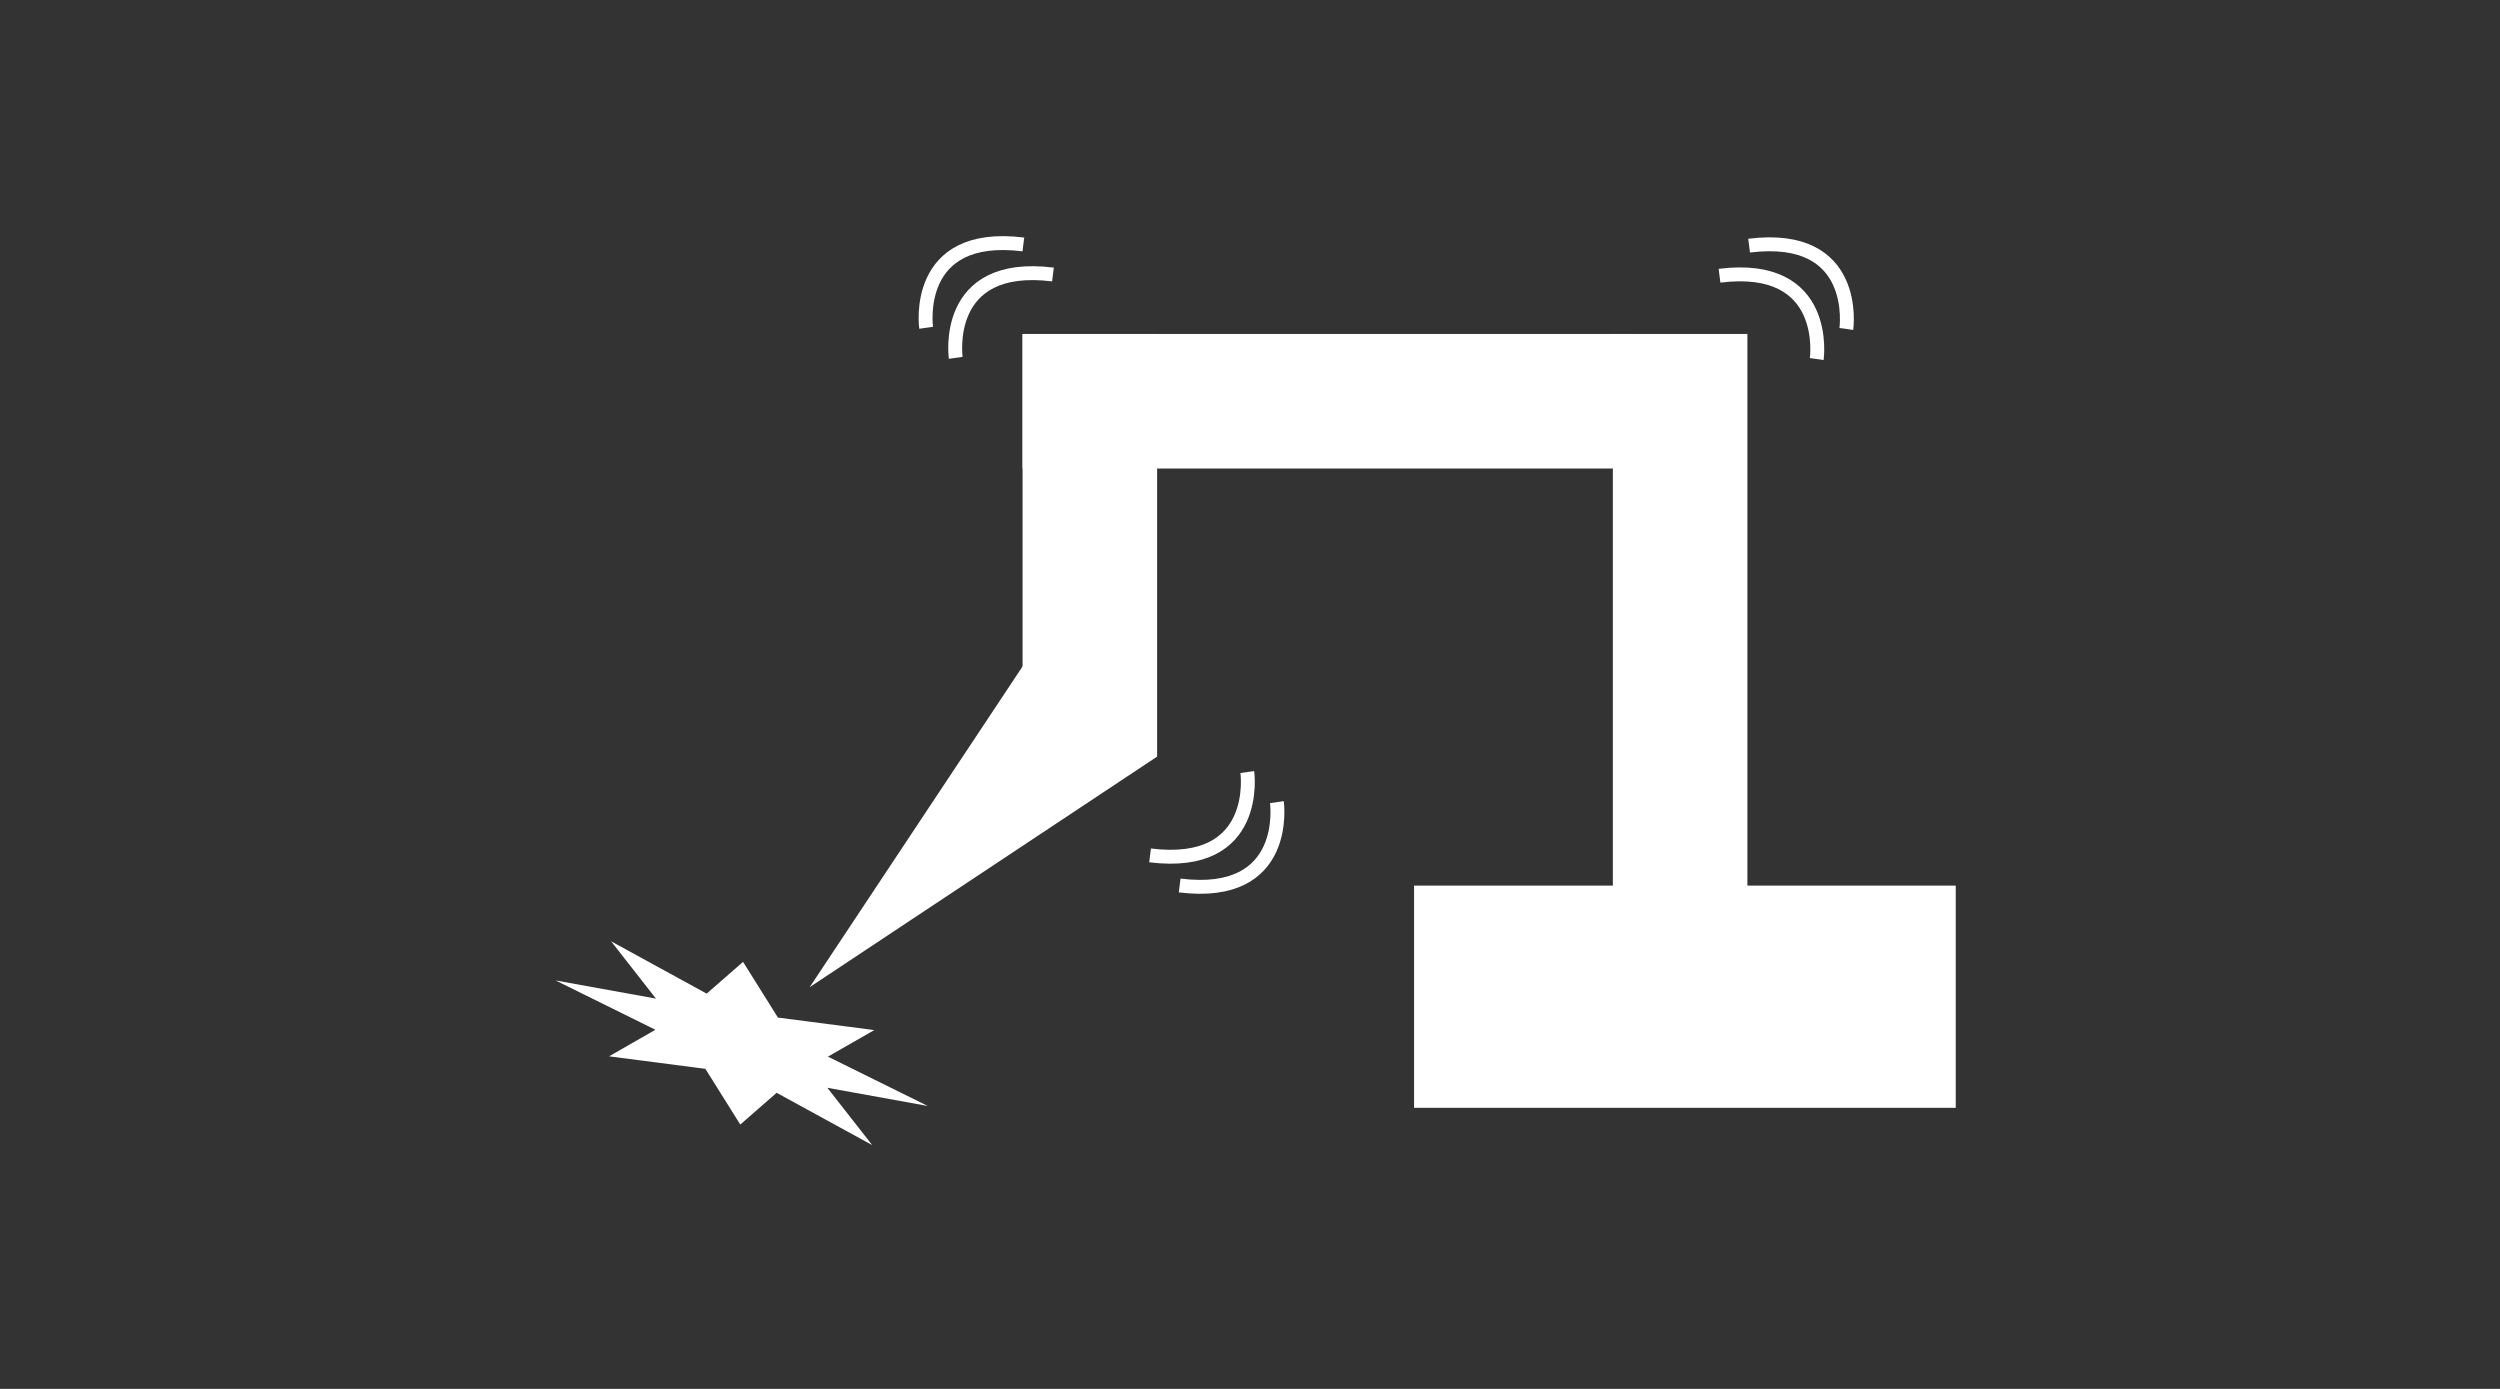 <svg xmlns="http://www.w3.org/2000/svg" xmlns:xlink="http://www.w3.org/1999/xlink" width="180" height="100" viewBox="0 0 180 100">
  <rect x="0" y="0" width="180" height="100" fill="#333333" stroke="none"/>
  <defs>
    <clipPath id="clip-path">
      <rect id="長方形_439" data-name="長方形 439" width="100.813" height="65.448" transform="translate(0 0)" fill="none"/>
    </clipPath>
  </defs>
  <g id="icon_manipu" transform="translate(782 -616)">
    <rect id="長方形_1110" data-name="長方形 1110" width="180" height="100" transform="translate(-782 616)" fill="none"/>
    <g id="マニピュレータ" transform="translate(-742 633)">
      <path id="パス_333" data-name="パス 333" d="M7.229,54.9,0,53.591l7.19,3.552L3.852,59.056l6.936.9L13.3,63.967l2.618-2.286L22.8,65.448,19.569,61.32,26.8,62.631l-7.19-3.553,3.337-1.912-6.936-.9L13.5,52.254l-2.619,2.287L4,50.774Z" fill="#fff"/>
      <rect id="長方形_435" data-name="長方形 435" width="39" height="15.999" transform="translate(61.813 46.764)" fill="#fff"/>
      <rect id="長方形_436" data-name="長方形 436" width="9.688" height="44" transform="translate(76.125 7.046)" fill="#fff"/>
      <rect id="長方形_437" data-name="長方形 437" width="44" height="9.688" transform="translate(33.625 7.046)" fill="#fff"/>
      <path id="パス_334" data-name="パス 334" d="M18.3,54.073l25.017-16.6-8.415-8.415Z" fill="#fff"/>
      <rect id="長方形_438" data-name="長方形 438" width="9.688" height="30.417" transform="translate(33.625 7.046)" fill="#fff"/>
      <g id="グループ_76" data-name="グループ 76">
        <g id="グループ_75" data-name="グループ 75" clip-path="url(#clip-path)">
          <path id="パス_335" data-name="パス 335" d="M28.813,8.764s-1-7,7-6" fill="none" stroke="#fff" stroke-miterlimit="10" stroke-width="1"/>
          <path id="パス_336" data-name="パス 336" d="M26.682,6.6s-1-7,7-6" fill="none" stroke="#fff" stroke-miterlimit="10" stroke-width="1"/>
          <path id="パス_337" data-name="パス 337" d="M49.805,38.588s1,7-7,6" fill="none" stroke="#fff" stroke-miterlimit="10" stroke-width="1"/>
          <path id="パス_338" data-name="パス 338" d="M51.936,40.755s1,7-7,6" fill="none" stroke="#fff" stroke-miterlimit="10" stroke-width="1"/>
          <path id="パス_339" data-name="パス 339" d="M90.805,8.852s1-7-7-6" fill="none" stroke="#fff" stroke-miterlimit="10" stroke-width="1"/>
          <path id="パス_340" data-name="パス 340" d="M92.936,6.686s1-7-7-6" fill="none" stroke="#fff" stroke-miterlimit="10" stroke-width="1"/>
        </g>
      </g>
    </g>
  </g>
</svg>
